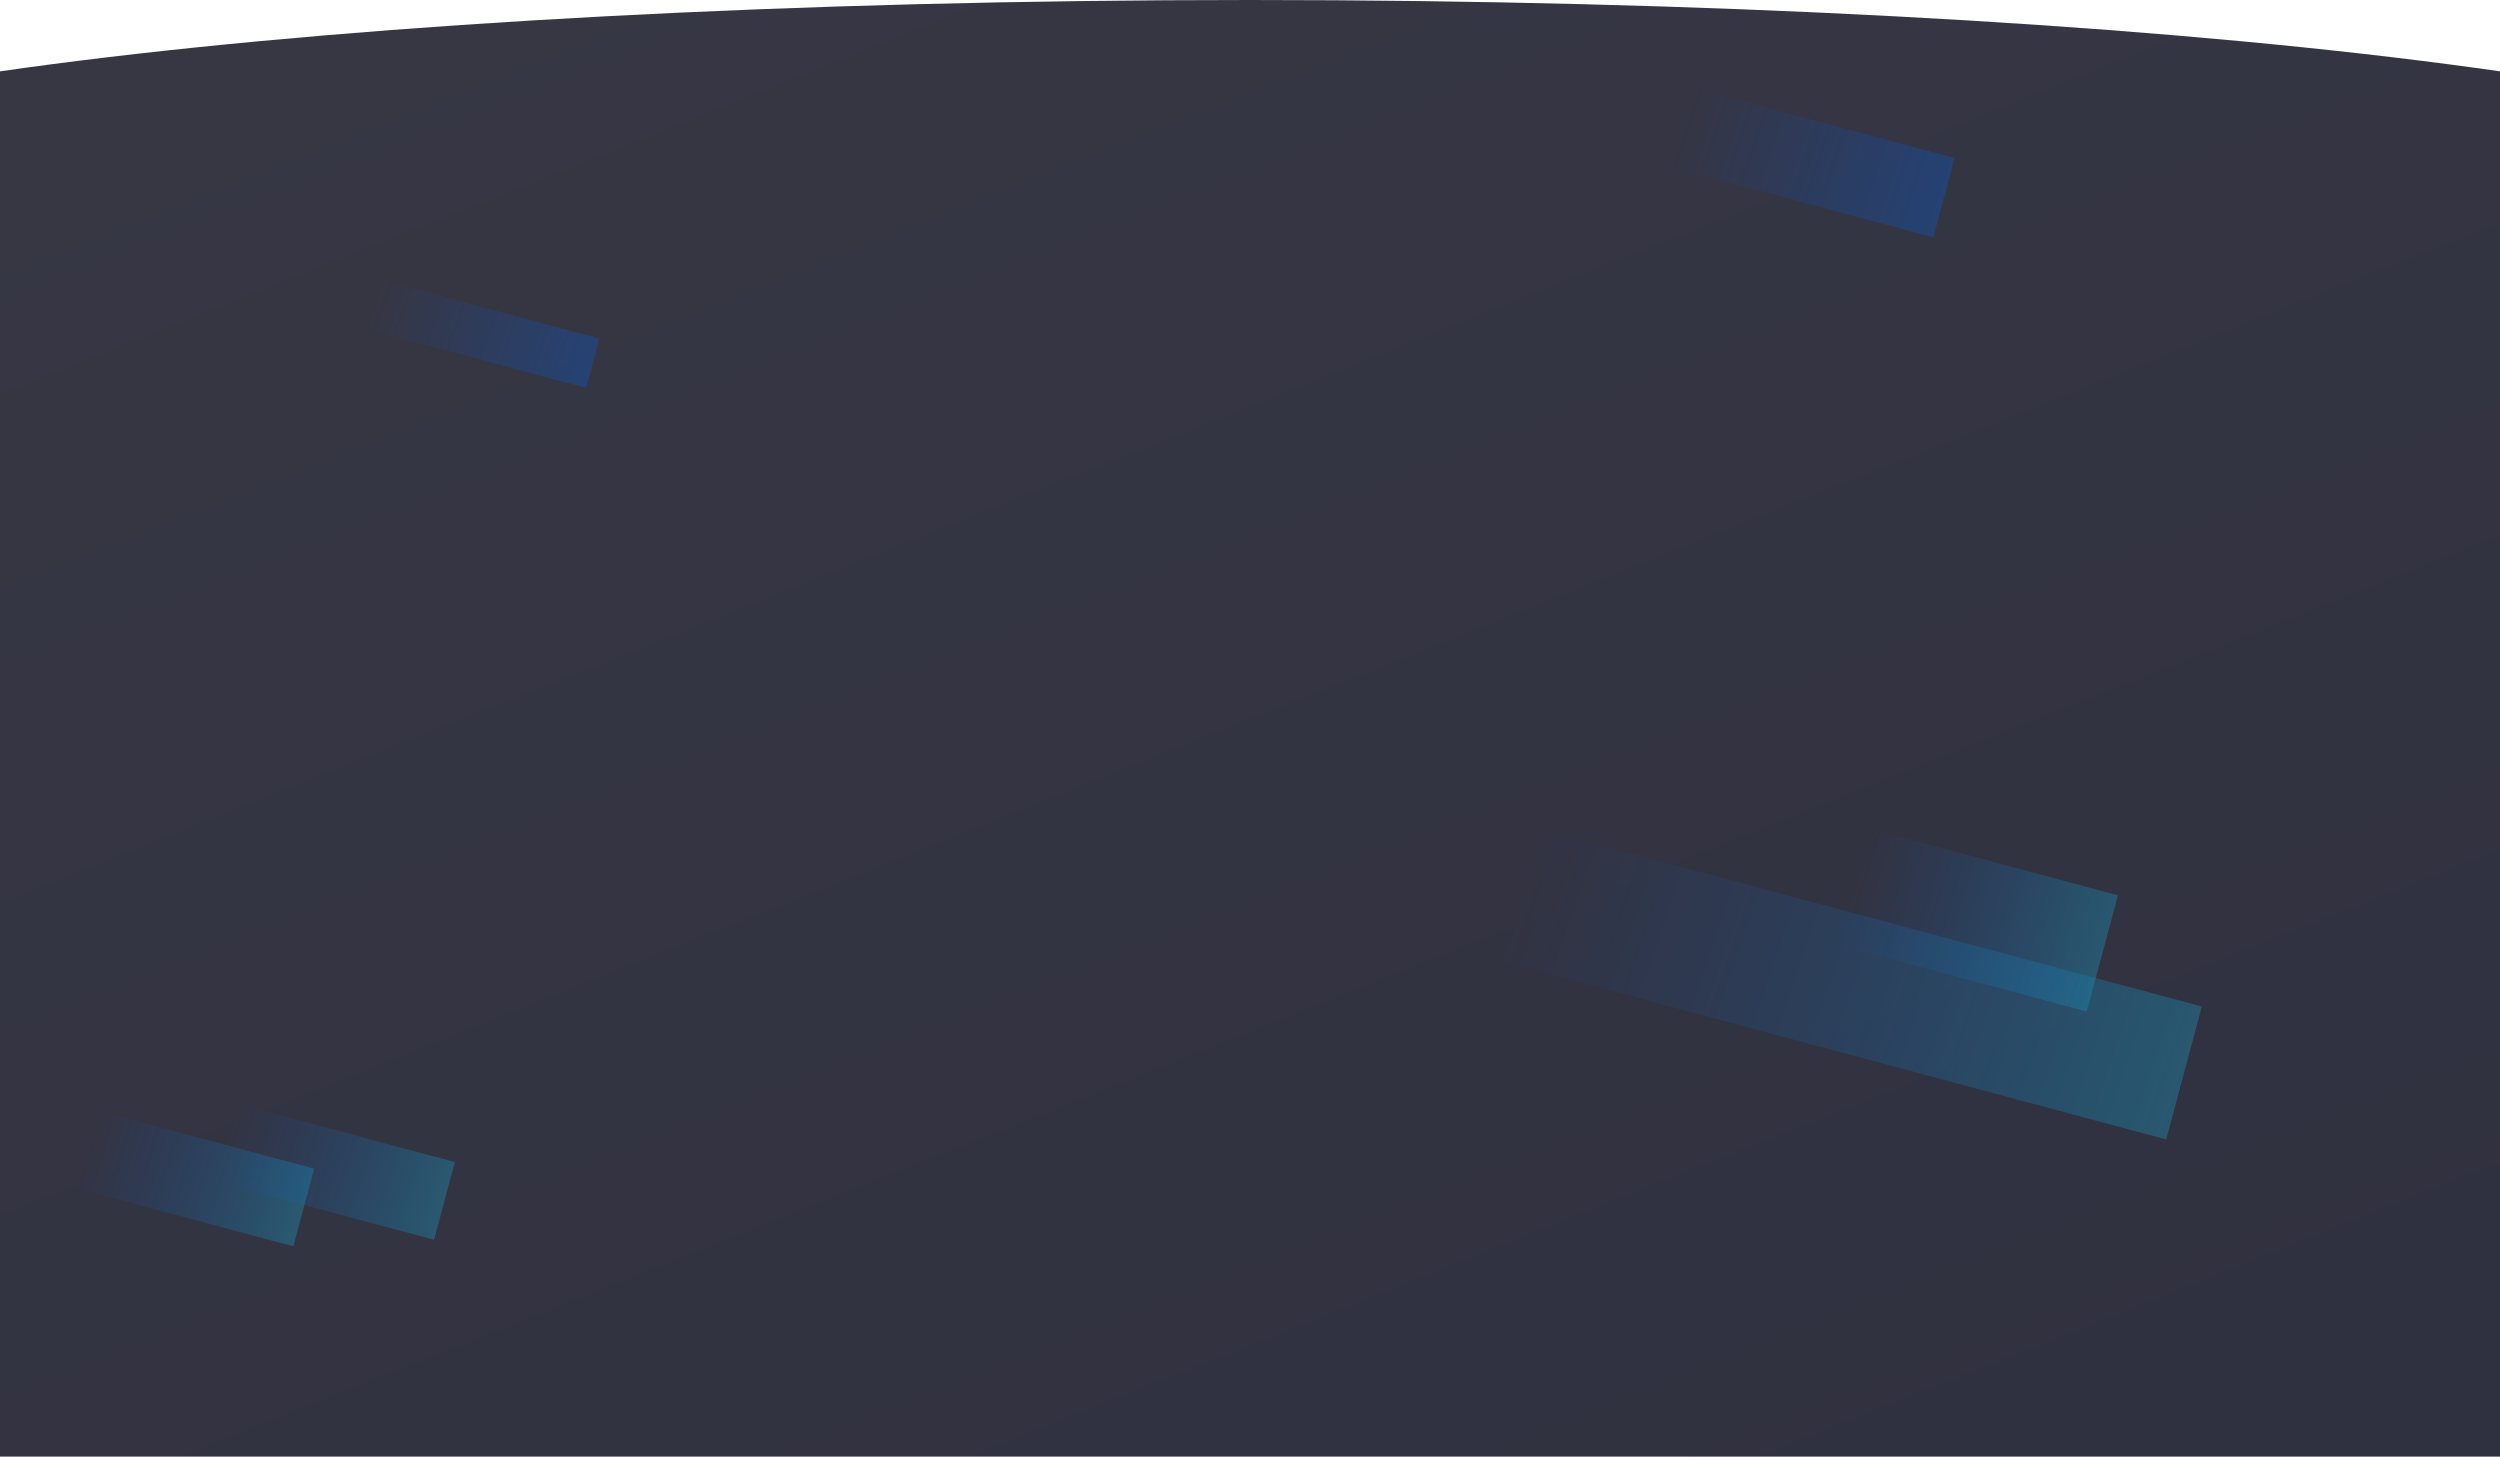 <svg width="1440" height="839" viewBox="0 0 1440 839" fill="none" xmlns="http://www.w3.org/2000/svg">
<path fill-rule="evenodd" clip-rule="evenodd" d="M1451 196.289C1590.18 175.521 1674 148.737 1674 119.5C1674 53.502 1246.88 0 720 0C193.12 0 -234 53.502 -234 119.5C-234 148.737 -150.18 175.521 -11 196.289V839H1451V196.289Z" fill="url(#paint0_linear)"/>
<rect x="-7.012" y="622.787" width="194.594" height="46.316" transform="rotate(15 -7.012 622.787)" fill="url(#paint1_linear)"/>
<rect x="74.037" y="619" width="194.594" height="46.316" transform="rotate(15 74.037 619)" fill="url(#paint2_linear)"/>
<rect x="1006.23" y="458.457" width="221.236" height="69.302" transform="rotate(15 1006.23 458.457)" fill="url(#paint3_linear)"/>
<rect x="694.521" y="426" width="593.986" height="79.291" transform="rotate(15 694.521 426)" fill="url(#paint4_linear)"/>
<rect x="812.227" y="7" width="324.688" height="47.245" transform="rotate(15 812.227 7)" fill="url(#paint5_linear)"/>
<rect x="86.24" y="125.639" width="268.128" height="29.392" transform="rotate(15 86.24 125.639)" fill="url(#paint6_linear)"/>
<defs>
<linearGradient id="paint0_linear" x1="16.337" y1="62.651" x2="449.181" y2="1152.61" gradientUnits="userSpaceOnUse">
<stop stop-color="#373744"/>
<stop offset="1" stop-color="#303140"/>
</linearGradient>
<linearGradient id="paint1_linear" x1="338.515" y1="644.86" x2="57.911" y2="634.019" gradientUnits="userSpaceOnUse">
<stop stop-color="#32BA85"/>
<stop offset="1" stop-color="#0C56C2" stop-opacity="0"/>
</linearGradient>
<linearGradient id="paint2_linear" x1="419.564" y1="641.073" x2="138.96" y2="630.231" gradientUnits="userSpaceOnUse">
<stop stop-color="#32BA85"/>
<stop offset="1" stop-color="#0C56C2" stop-opacity="0"/>
</linearGradient>
<linearGradient id="paint3_linear" x1="1399.07" y1="491.484" x2="1079.84" y2="482.113" gradientUnits="userSpaceOnUse">
<stop stop-color="#32BA85"/>
<stop offset="1" stop-color="#0C56C2" stop-opacity="0"/>
</linearGradient>
<linearGradient id="paint4_linear" x1="1749.22" y1="463.788" x2="895.468" y2="404.973" gradientUnits="userSpaceOnUse">
<stop stop-color="#32BA85"/>
<stop offset="1" stop-color="#0C56C2" stop-opacity="0"/>
</linearGradient>
<linearGradient id="paint5_linear" x1="1388.75" y1="29.516" x2="921.719" y2="-0" gradientUnits="userSpaceOnUse">
<stop stop-color="#0C56C2"/>
<stop offset="0.873" stop-color="#0C56C2" stop-opacity="0"/>
</linearGradient>
<linearGradient id="paint6_linear" x1="562.334" y1="139.646" x2="177.825" y2="107.389" gradientUnits="userSpaceOnUse">
<stop stop-color="#0C56C2"/>
<stop offset="0.873" stop-color="#0C56C2" stop-opacity="0"/>
</linearGradient>
</defs>
</svg>
